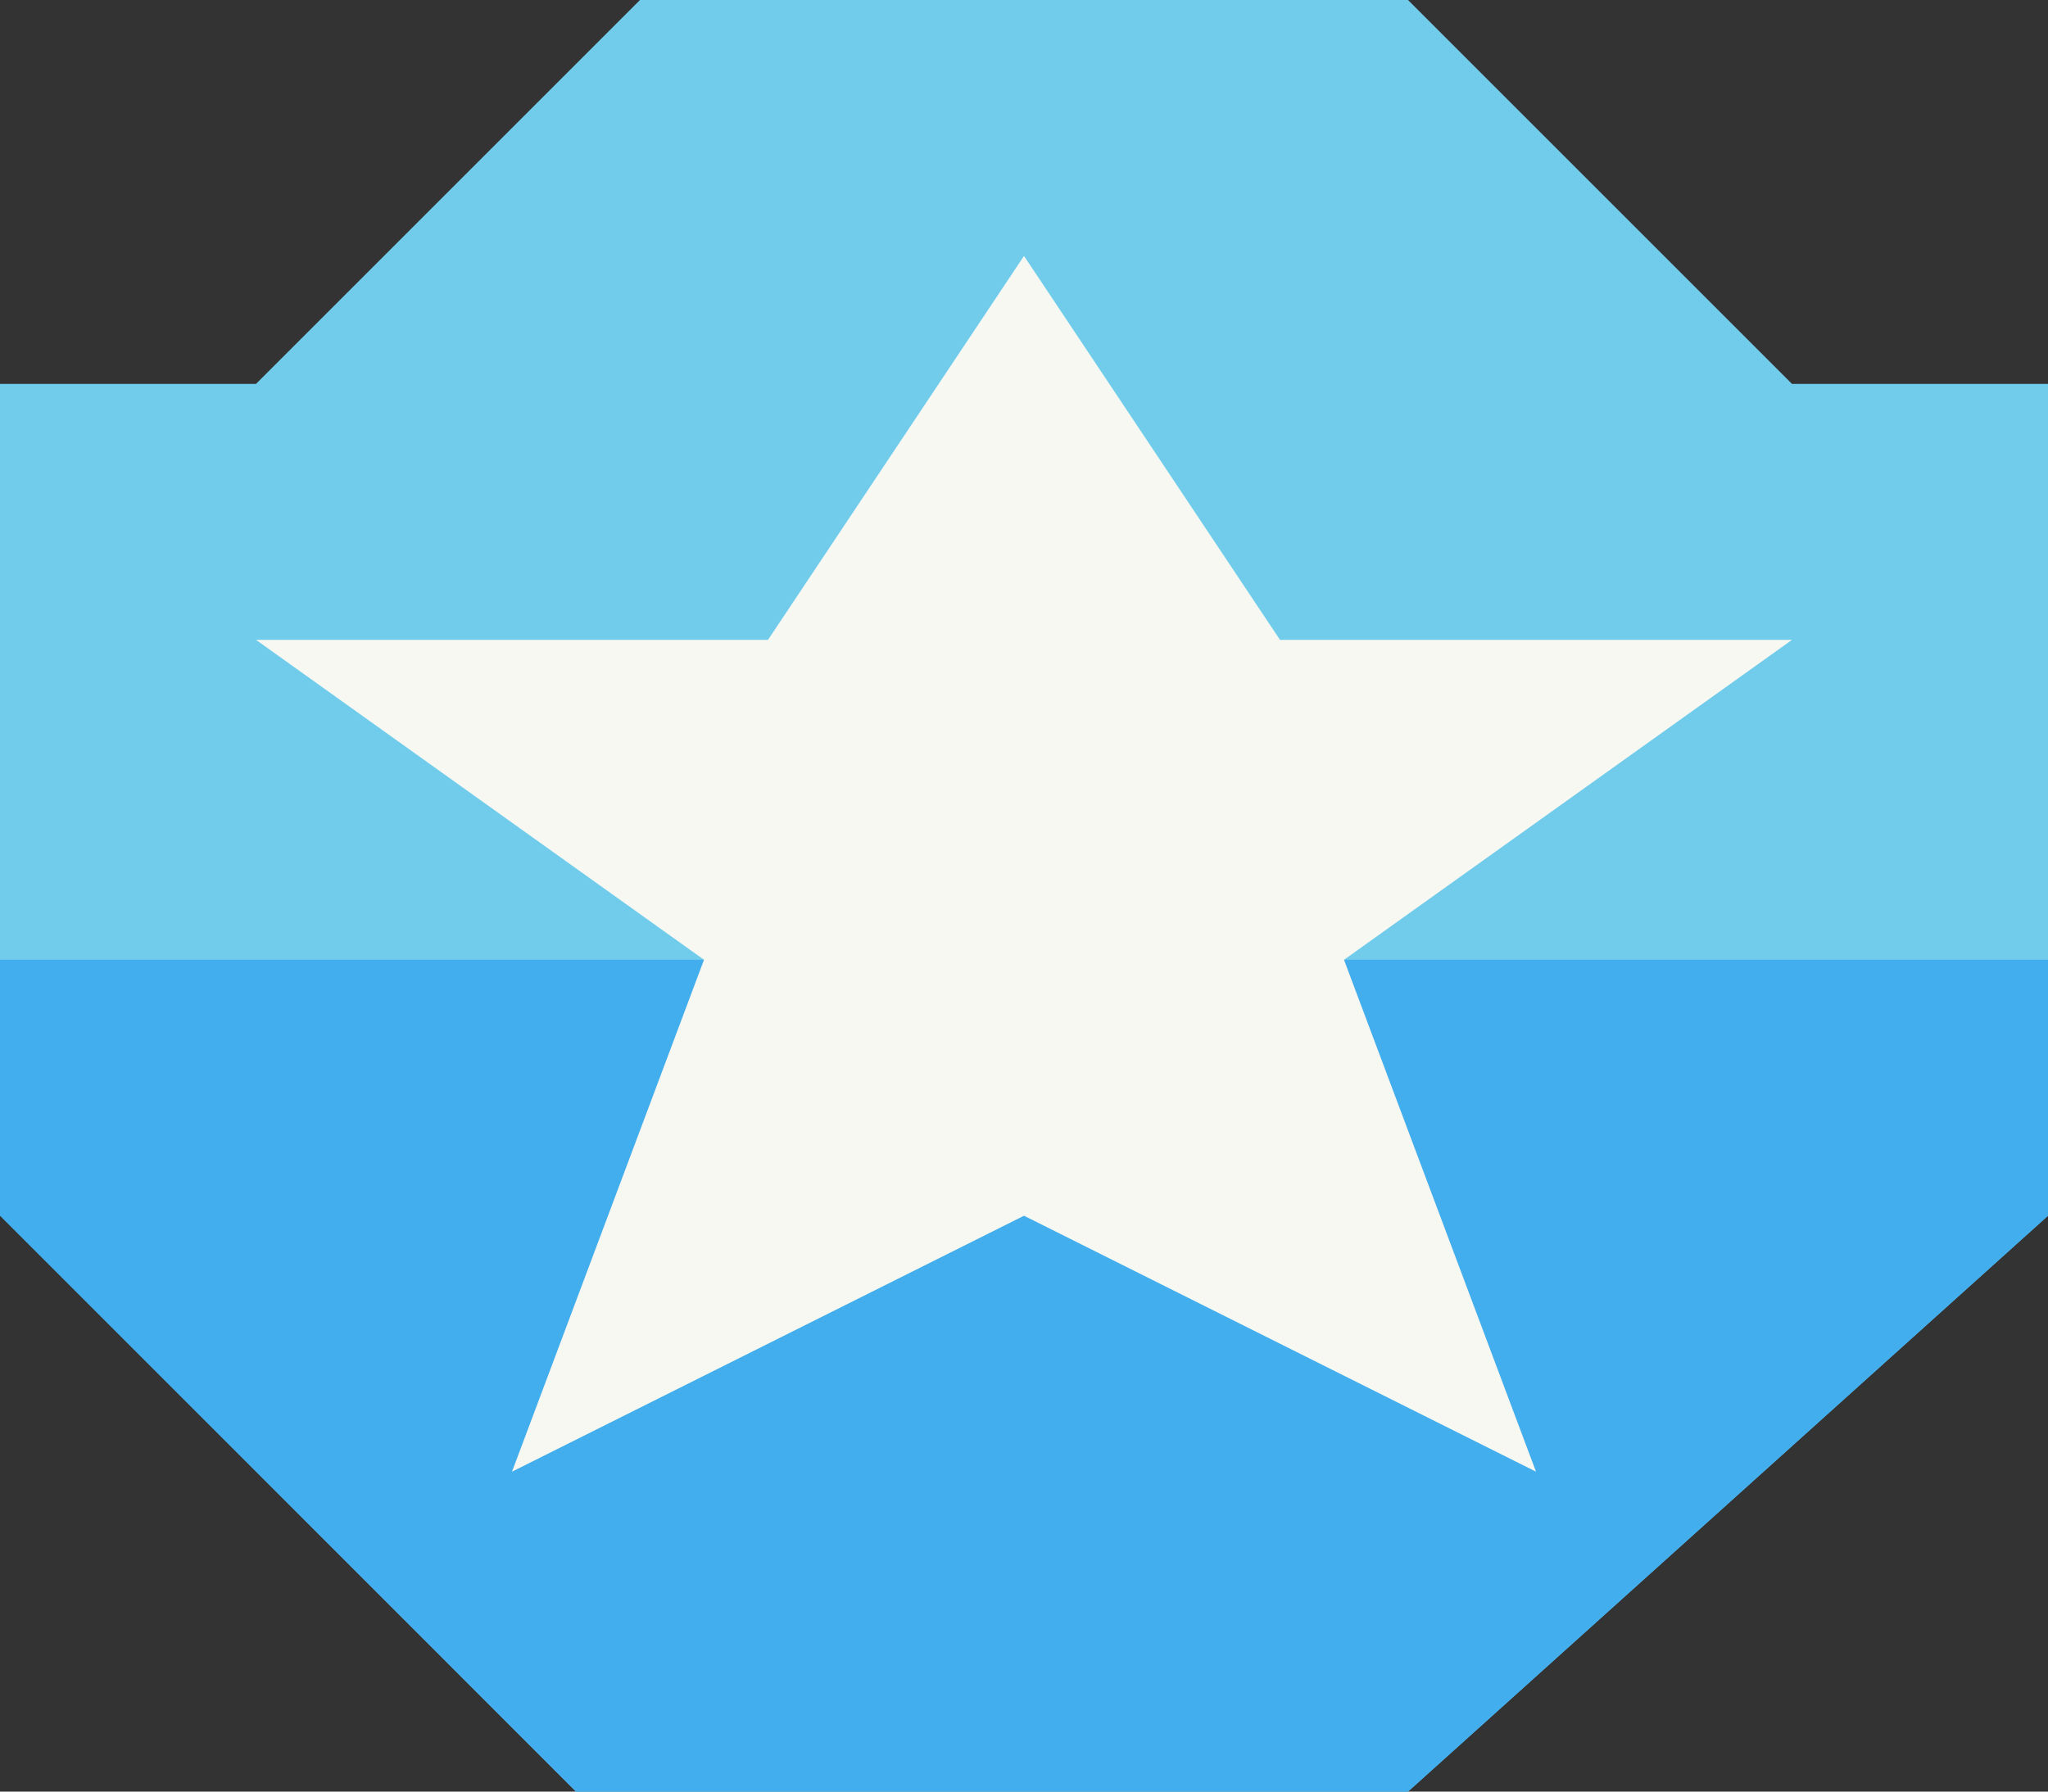 <?xml version="1.0" encoding="UTF-8" standalone="no"?>
<!-- Created with Inkscape (http://www.inkscape.org/) -->

<svg
   version="1.1"
   id="svg2"
   width="32"
   height="28"
   viewBox="0 0 32 28"
   sodipodi:docname="make_operator.svg"
   inkscape:version="1.3 (0e150ed6c4, 2023-07-21)"
   inkscape:export-filename="icons.png"
   inkscape:export-xdpi="96"
   inkscape:export-ydpi="96"
   xml:space="preserve"
   xmlns:inkscape="http://www.inkscape.org/namespaces/inkscape"
   xmlns:sodipodi="http://sodipodi.sourceforge.net/DTD/sodipodi-0.dtd"
   xmlns="http://www.w3.org/2000/svg"
   xmlns:svg="http://www.w3.org/2000/svg"><rect x="0" y="0" width="32" height="28" fill="#333333" stroke="none"/><defs
     id="defs6" /><sodipodi:namedview
     id="namedview4"
     pagecolor="#505050"
     bordercolor="#eeeeee"
     borderopacity="1"
     inkscape:showpageshadow="0"
     inkscape:pageopacity="0"
     inkscape:pagecheckerboard="0"
     inkscape:deskcolor="#505050"
     showgrid="true"
     inkscape:zoom="6.872194"
     inkscape:cx="-15.788262"
     inkscape:cy="18.989569"
     inkscape:window-width="3490"
     inkscape:window-height="1440"
     inkscape:window-x="0"
     inkscape:window-y="0"
     inkscape:window-maximized="0"
     inkscape:current-layer="svg2"><inkscape:grid
       snapvisiblegridlinesonly="true"
       type="xygrid"
       id="grid302"
       originx="-4"
       originy="-832"
       spacingy="1"
       spacingx="1"
       units="px"
       visible="true"
       empspacing="4" /></sodipodi:namedview><path
     style="fill:#71cceb;stroke:none;stroke-width:1px;stroke-linecap:butt;stroke-linejoin:miter;stroke-opacity:1;fill-opacity:1"
     d="M 0,18.99 9,28 H 22 L 32,19 V 6 H 28 L 22,0 H 10 L 4,6 H 0 Z"
     id="path1"
     sodipodi:nodetypes="ccccccccccc"
     inkscape:label="Badge Base" /><path
     style="fill:#43aeee;stroke:none;stroke-width:1px;stroke-linecap:butt;stroke-linejoin:miter;stroke-opacity:1;fill-opacity:1"
     d="m 0,15 h 32 v 4 L 22,28 H 9 L 0,19 Z"
     id="path3"
     sodipodi:nodetypes="ccccccc"
     inkscape:label="Badge Shadow" /><path
     style="fill:#f8f8f2;stroke:none;stroke-width:1px;stroke-linecap:butt;stroke-linejoin:miter;stroke-opacity:1"
     d="m 16,4 4,6 h 8 l -7,5 3,8 -8,-4 -8,4 3,-8 -7,-5 h 8 z"
     id="path2"
     sodipodi:nodetypes="ccccccccccc"
     inkscape:label="Star" /></svg>
